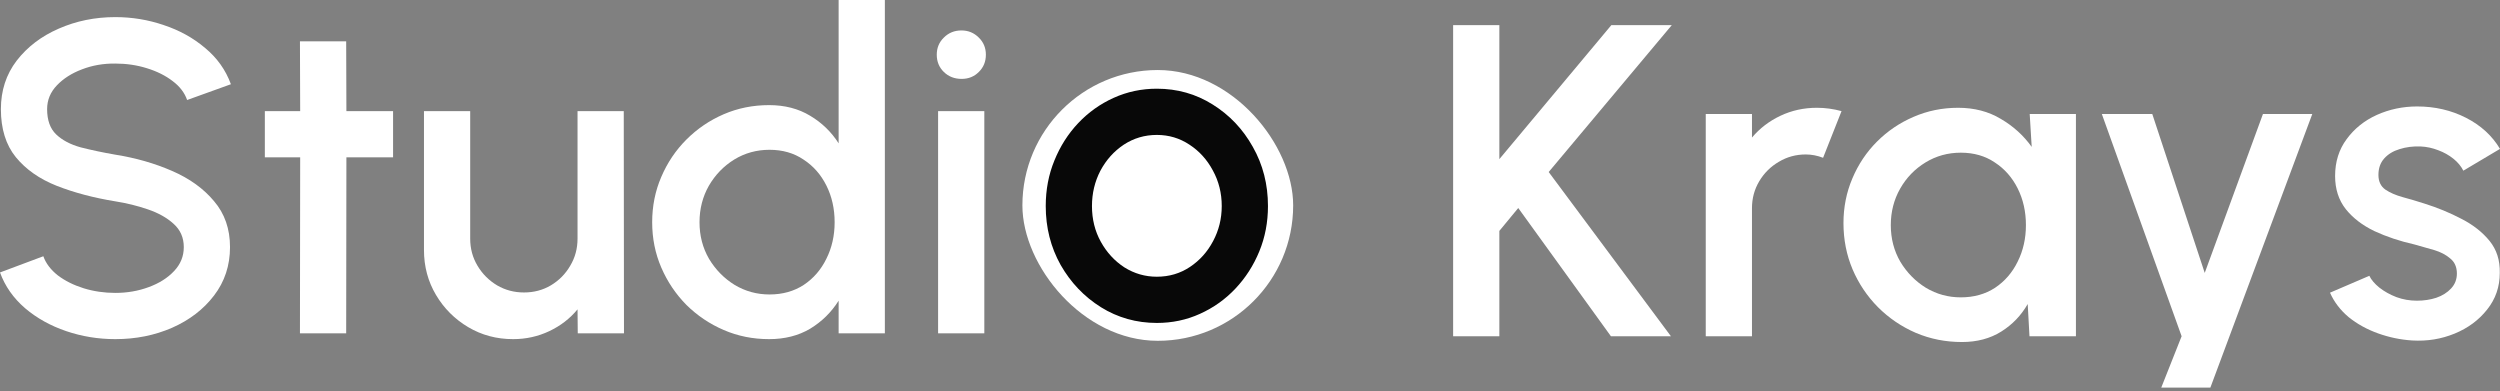 <svg width="294" height="46" viewBox="0 0 294 46" fill="none" xmlns="http://www.w3.org/2000/svg">
<rect x="0" y="0" width="294" height="46" fill="#808080" stroke="none"/>
<path d="M13.564 39.882C11.56 39.882 9.635 39.568 7.788 38.941C5.941 38.314 4.33 37.417 2.953 36.249C1.577 35.064 0.592 33.662 0 32.041L5.096 30.134C5.393 30.97 5.959 31.719 6.795 32.381C7.649 33.026 8.659 33.531 9.827 33.897C11.011 34.263 12.257 34.446 13.564 34.446C14.958 34.446 16.265 34.219 17.484 33.766C18.721 33.313 19.715 32.686 20.464 31.885C21.23 31.083 21.614 30.142 21.614 29.062C21.614 27.947 21.213 27.032 20.411 26.318C19.627 25.604 18.617 25.037 17.38 24.619C16.16 24.201 14.888 23.887 13.564 23.678C11.003 23.26 8.703 22.65 6.664 21.849C4.643 21.047 3.04 19.924 1.856 18.477C0.688 17.031 0.105 15.15 0.105 12.832C0.105 10.654 0.723 8.755 1.96 7.135C3.215 5.514 4.861 4.26 6.9 3.371C8.956 2.465 11.177 2.012 13.564 2.012C15.533 2.012 17.432 2.326 19.262 2.953C21.108 3.563 22.729 4.46 24.123 5.645C25.534 6.813 26.544 8.233 27.154 9.905L22.006 11.761C21.709 10.907 21.143 10.166 20.307 9.539C19.471 8.895 18.46 8.389 17.275 8.023C16.108 7.658 14.871 7.475 13.564 7.475C12.17 7.457 10.863 7.684 9.644 8.154C8.442 8.607 7.457 9.234 6.691 10.036C5.924 10.837 5.541 11.769 5.541 12.832C5.541 14.139 5.898 15.132 6.612 15.812C7.327 16.491 8.285 16.996 9.487 17.328C10.707 17.641 12.066 17.929 13.564 18.19C15.969 18.573 18.19 19.209 20.229 20.098C22.284 20.986 23.931 22.171 25.168 23.652C26.422 25.116 27.05 26.919 27.05 29.062C27.05 31.223 26.422 33.122 25.168 34.76C23.931 36.38 22.284 37.643 20.229 38.549C18.19 39.438 15.969 39.882 13.564 39.882Z" fill="white"/>
<path d="M46.225 18.504H40.737L40.711 39.202H35.274L35.301 18.504H31.145V13.068H35.301L35.274 4.861H40.711L40.737 13.068H46.225V18.504Z" fill="white"/>
<path d="M49.859 29.402V13.068H55.295V28.069C55.295 29.236 55.582 30.299 56.157 31.257C56.732 32.216 57.499 32.982 58.457 33.557C59.415 34.115 60.469 34.394 61.619 34.394C62.787 34.394 63.841 34.115 64.782 33.557C65.74 32.982 66.498 32.216 67.055 31.257C67.63 30.299 67.918 29.236 67.918 28.069V13.068H73.354L73.38 39.202H67.944L67.918 36.38C67.029 37.46 65.923 38.314 64.599 38.941C63.275 39.568 61.855 39.882 60.339 39.882C58.405 39.882 56.645 39.411 55.059 38.471C53.474 37.53 52.211 36.267 51.27 34.681C50.329 33.096 49.859 31.336 49.859 29.402Z" fill="white"/>
<path d="M98.623 0H104.059V39.202H98.623V35.361C97.769 36.72 96.654 37.817 95.278 38.654C93.901 39.472 92.29 39.882 90.443 39.882C88.544 39.882 86.767 39.525 85.111 38.81C83.456 38.096 81.993 37.112 80.721 35.857C79.466 34.585 78.482 33.122 77.767 31.466C77.053 29.811 76.696 28.034 76.696 26.135C76.696 24.236 77.053 22.459 77.767 20.803C78.482 19.131 79.466 17.667 80.721 16.413C81.993 15.141 83.456 14.148 85.111 13.433C86.767 12.719 88.544 12.362 90.443 12.362C92.29 12.362 93.901 12.78 95.278 13.616C96.654 14.435 97.769 15.515 98.623 16.857V0ZM90.495 34.629C92.028 34.629 93.37 34.254 94.52 33.505C95.67 32.738 96.558 31.71 97.186 30.421C97.83 29.132 98.153 27.703 98.153 26.135C98.153 24.549 97.83 23.112 97.186 21.823C96.541 20.533 95.644 19.514 94.494 18.765C93.361 17.998 92.028 17.615 90.495 17.615C88.979 17.615 87.594 17.998 86.34 18.765C85.103 19.532 84.109 20.559 83.36 21.849C82.629 23.138 82.263 24.567 82.263 26.135C82.263 27.721 82.637 29.158 83.386 30.447C84.153 31.719 85.155 32.738 86.392 33.505C87.646 34.254 89.014 34.629 90.495 34.629Z" fill="white"/>
<path d="M110.32 13.068H115.756V39.202H110.32V13.068ZM113.09 9.278C112.254 9.278 111.557 9.008 111 8.468C110.442 7.928 110.163 7.248 110.163 6.429C110.163 5.628 110.442 4.957 111 4.417C111.557 3.859 112.245 3.58 113.064 3.58C113.866 3.58 114.545 3.859 115.103 4.417C115.66 4.957 115.939 5.628 115.939 6.429C115.939 7.248 115.66 7.928 115.103 8.468C114.563 9.008 113.892 9.278 113.09 9.278Z" fill="white"/>
<path d="M196.5 39.542H189.444L178.546 24.462L176.324 27.154V39.542H170.888V2.953H176.324V18.713L189.496 2.953H196.605L182.126 20.229L196.5 39.542Z" fill="white"/>
<path d="M200.596 39.542V13.407H206.032V16.177C206.938 15.097 208.053 14.244 209.377 13.616C210.702 12.989 212.13 12.675 213.664 12.675C214.639 12.675 215.606 12.806 216.565 13.068L214.395 18.556C213.716 18.294 213.036 18.164 212.357 18.164C211.207 18.164 210.153 18.451 209.195 19.026C208.236 19.584 207.47 20.342 206.895 21.3C206.32 22.258 206.032 23.321 206.032 24.488V39.542H200.596Z" fill="white"/>
<path d="M238.693 13.407H244.129V39.542H238.667L238.458 35.753C237.691 37.094 236.654 38.175 235.347 38.993C234.041 39.812 232.499 40.222 230.722 40.222C228.805 40.222 227.002 39.864 225.312 39.15C223.622 38.418 222.132 37.408 220.843 36.118C219.571 34.829 218.577 33.348 217.863 31.676C217.149 29.985 216.792 28.174 216.792 26.239C216.792 24.375 217.14 22.624 217.837 20.986C218.534 19.331 219.501 17.885 220.738 16.648C221.975 15.411 223.404 14.444 225.024 13.747C226.662 13.033 228.413 12.675 230.277 12.675C232.176 12.675 233.849 13.111 235.295 13.982C236.759 14.836 237.97 15.934 238.928 17.275L238.693 13.407ZM230.591 34.969C232.124 34.969 233.466 34.594 234.616 33.845C235.766 33.078 236.654 32.05 237.281 30.761C237.926 29.471 238.248 28.043 238.248 26.475C238.248 24.889 237.926 23.452 237.281 22.162C236.637 20.873 235.739 19.854 234.59 19.105C233.457 18.338 232.124 17.955 230.591 17.955C229.075 17.955 227.69 18.338 226.435 19.105C225.181 19.871 224.188 20.899 223.456 22.189C222.724 23.478 222.358 24.907 222.358 26.475C222.358 28.06 222.733 29.498 223.482 30.787C224.249 32.059 225.251 33.078 226.488 33.845C227.742 34.594 229.11 34.969 230.591 34.969Z" fill="white"/>
<path d="M266.123 13.407H271.925L259.94 45.581H254.164L256.558 39.542L247.176 13.407H253.108L259.276 32.094L266.123 13.407Z" fill="white"/>
<path d="M283.677 40.039C282.3 39.952 280.959 39.673 279.652 39.202C278.345 38.732 277.195 38.096 276.202 37.295C275.226 36.476 274.495 35.517 274.007 34.42L278.633 32.434C278.859 32.904 279.251 33.366 279.809 33.819C280.384 34.272 281.055 34.646 281.821 34.942C282.588 35.221 283.389 35.361 284.226 35.361C285.044 35.361 285.802 35.247 286.499 35.021C287.214 34.777 287.797 34.411 288.25 33.923C288.703 33.435 288.93 32.852 288.93 32.172C288.93 31.405 288.668 30.813 288.146 30.395C287.641 29.959 287.005 29.628 286.238 29.402C285.471 29.175 284.705 28.957 283.938 28.748C282.231 28.365 280.662 27.842 279.234 27.18C277.822 26.501 276.699 25.638 275.862 24.593C275.026 23.53 274.608 22.232 274.608 20.699C274.608 19.026 275.061 17.58 275.967 16.36C276.873 15.123 278.058 14.174 279.521 13.512C281.002 12.85 282.579 12.519 284.252 12.519C286.342 12.519 288.259 12.963 290.001 13.851C291.744 14.74 293.077 15.96 294 17.51L289.688 20.072C289.426 19.549 289.034 19.078 288.512 18.66C287.989 18.242 287.397 17.911 286.734 17.667C286.072 17.406 285.384 17.258 284.67 17.223C283.781 17.188 282.954 17.293 282.187 17.537C281.438 17.763 280.837 18.129 280.384 18.634C279.931 19.14 279.704 19.784 279.704 20.568C279.704 21.335 279.974 21.91 280.514 22.293C281.055 22.659 281.734 22.955 282.553 23.182C283.389 23.408 284.243 23.661 285.114 23.94C286.665 24.427 288.12 25.029 289.479 25.743C290.838 26.44 291.935 27.302 292.772 28.33C293.608 29.358 294.009 30.613 293.974 32.094C293.974 33.731 293.477 35.169 292.484 36.406C291.508 37.643 290.237 38.584 288.668 39.229C287.1 39.873 285.436 40.143 283.677 40.039Z" fill="white"/>
<rect x="120.234" y="8.235" width="31.843" height="31.843" rx="15.922" fill="white"/>
<path d="M136.046 37.978C133.642 37.978 131.446 37.359 129.46 36.122C127.491 34.885 125.914 33.23 124.73 31.156C123.562 29.066 122.979 26.757 122.979 24.231C122.979 22.314 123.318 20.528 123.998 18.873C124.677 17.2 125.609 15.737 126.794 14.482C127.996 13.21 129.39 12.217 130.976 11.503C132.561 10.789 134.251 10.431 136.046 10.431C138.45 10.431 140.637 11.05 142.606 12.287C144.592 13.524 146.169 15.188 147.336 17.279C148.521 19.37 149.113 21.687 149.113 24.231C149.113 26.13 148.774 27.907 148.094 29.562C147.415 31.217 146.474 32.681 145.272 33.953C144.087 35.207 142.702 36.192 141.116 36.906C139.548 37.62 137.858 37.978 136.046 37.978ZM136.046 32.542C137.492 32.542 138.79 32.158 139.94 31.392C141.09 30.625 141.996 29.614 142.658 28.36C143.338 27.088 143.677 25.712 143.677 24.231C143.677 22.715 143.329 21.321 142.632 20.049C141.952 18.777 141.038 17.767 139.888 17.017C138.738 16.251 137.457 15.867 136.046 15.867C134.617 15.867 133.319 16.251 132.152 17.017C131.002 17.784 130.087 18.803 129.408 20.075C128.746 21.347 128.415 22.732 128.415 24.231C128.415 25.781 128.763 27.184 129.46 28.438C130.157 29.693 131.08 30.695 132.23 31.444C133.398 32.176 134.67 32.542 136.046 32.542Z" fill="#080808"/>
</svg>

